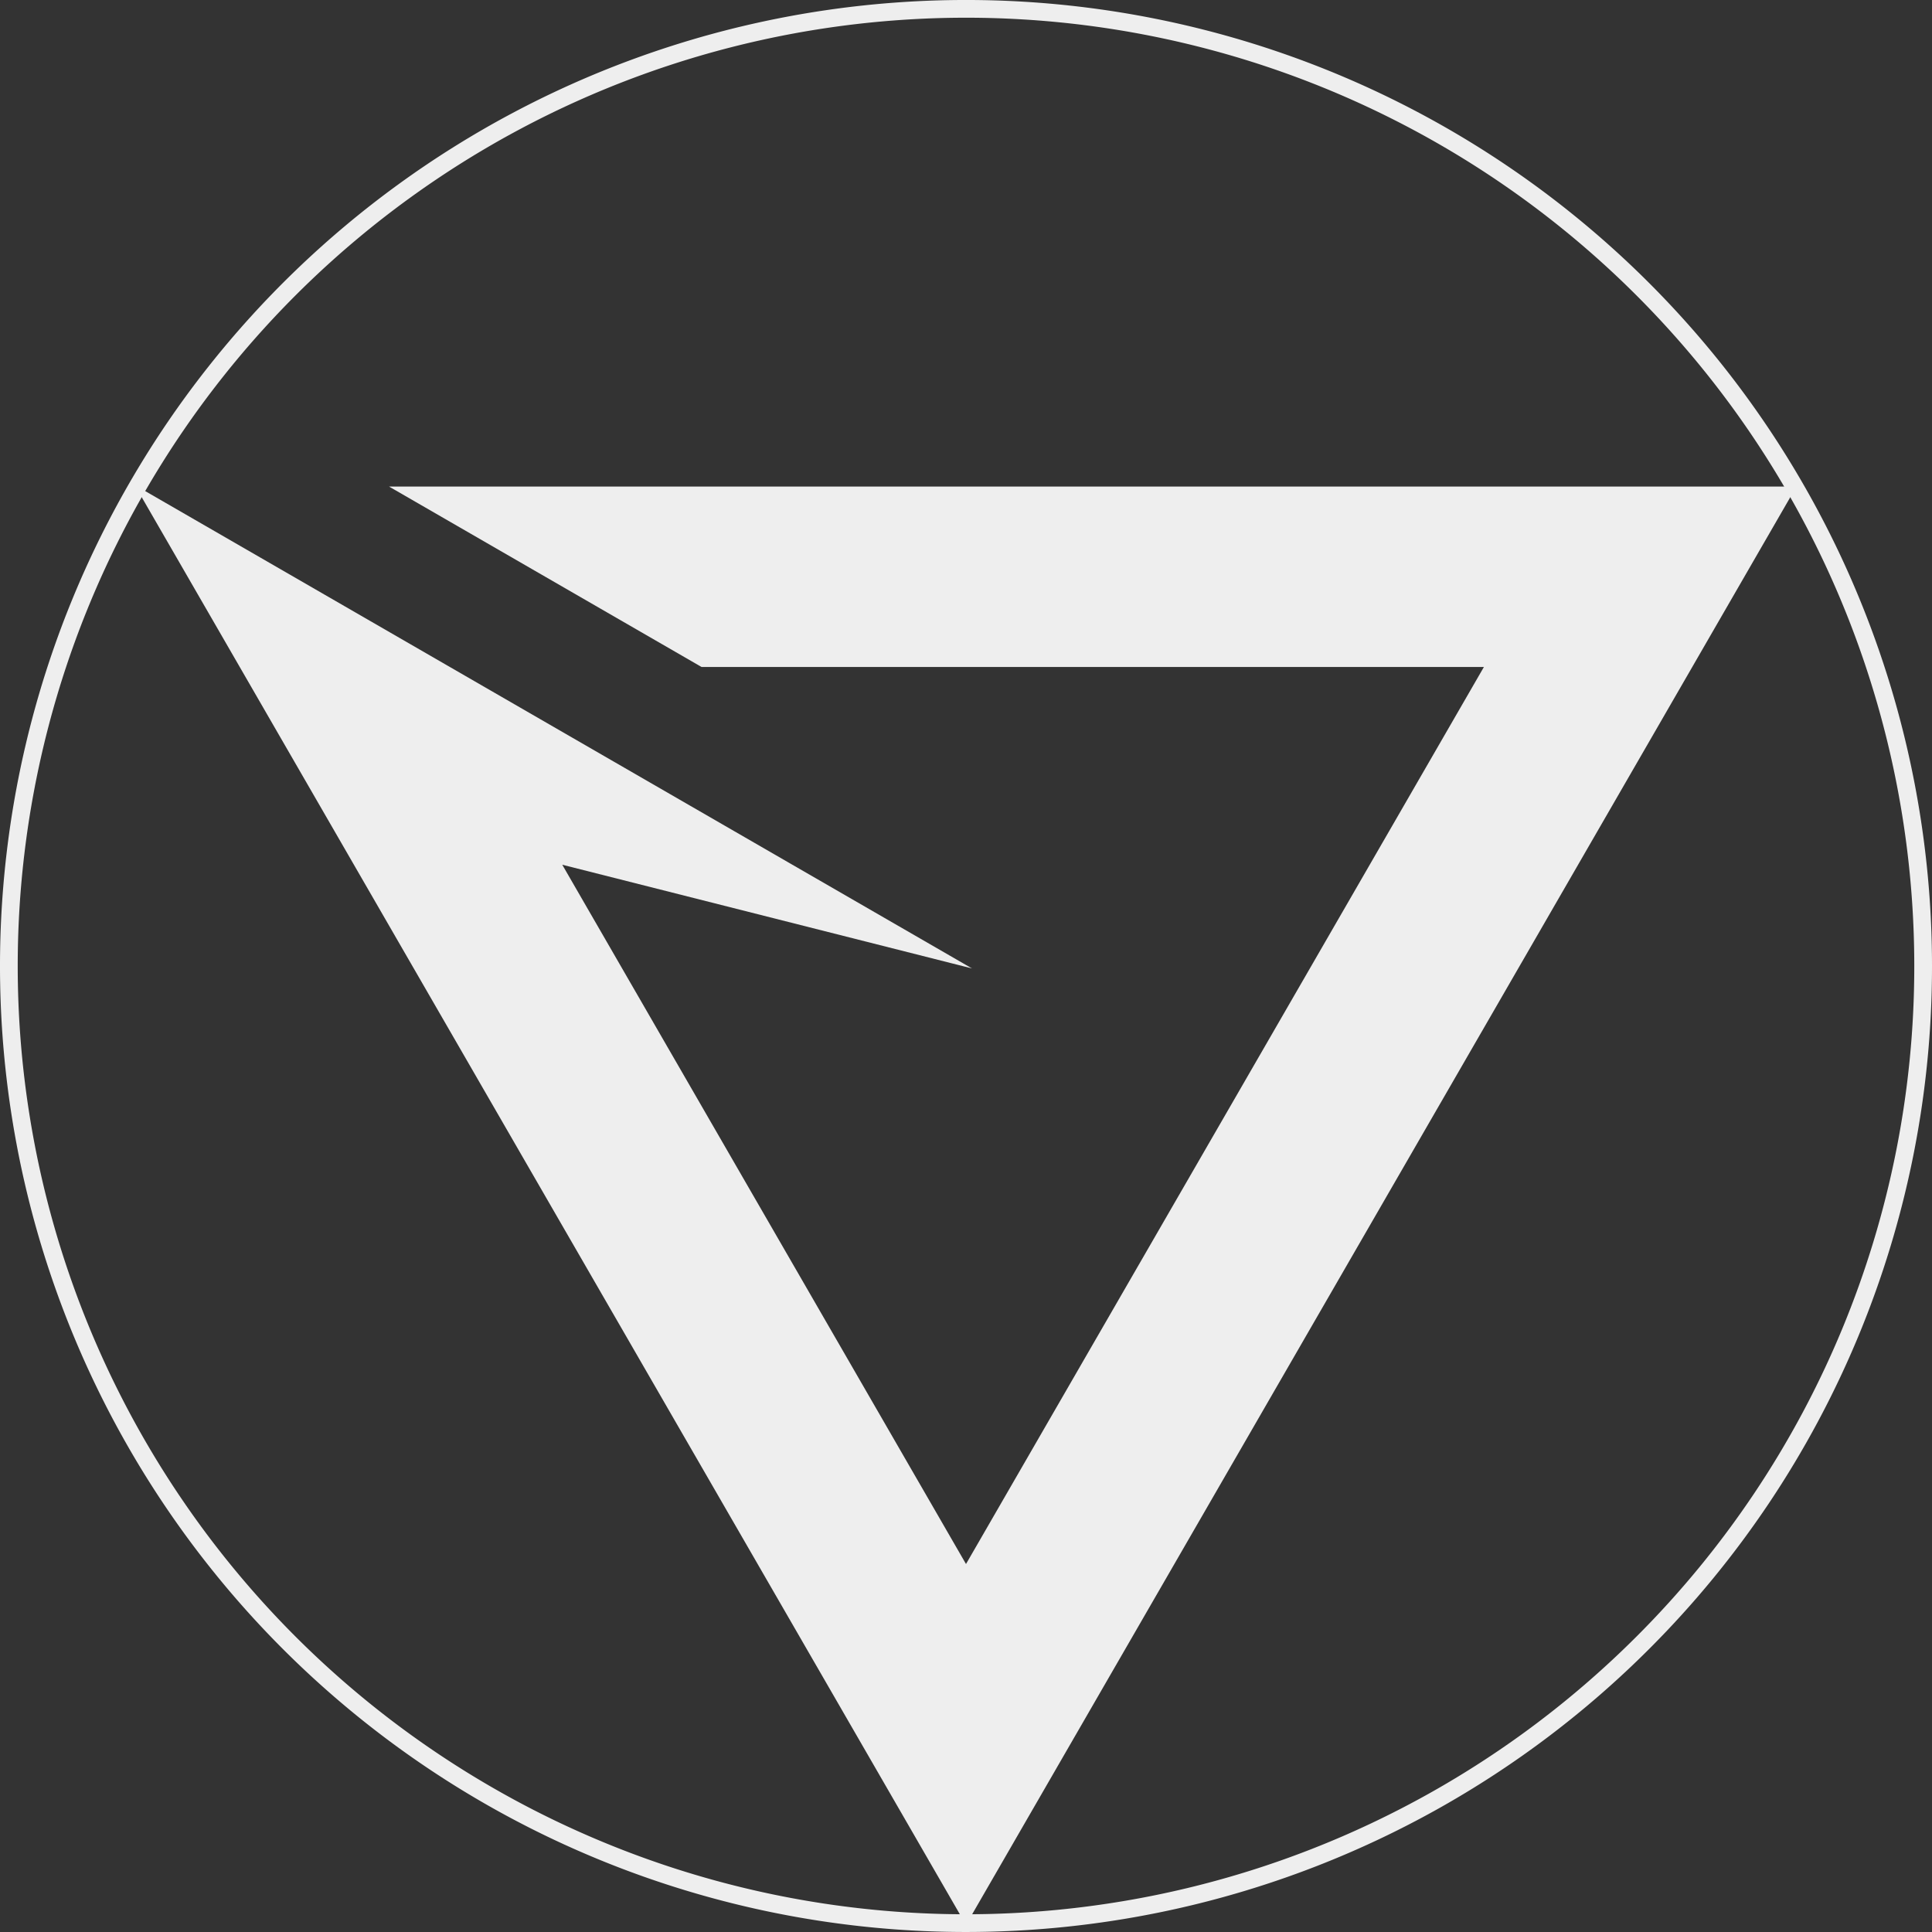 <svg id="FInal_rover_-_modify" data-name="FInal rover - modify" xmlns="http://www.w3.org/2000/svg" viewBox="0 0 1090 1090"><rect x="0" y="0" width="1090" height="1090" fill="#333333" stroke="none"/><defs><style>.cls-1{fill:none;stroke-linecap:round;stroke-linejoin:round;stroke-width:10px;}.cls-1,.cls-2{stroke:#eee;}.cls-2{fill:#eee;stroke-miterlimit:10;}</style></defs><path class="cls-1" d="M1085.67,545.67A540,540,0,1,0,927.5,927.51,539.24,539.24,0,0,0,1085.67,545.67Z" transform="translate(-0.67 -0.67)"/><polygon class="cls-2" points="395.94 375.8 221.35 275 1012.65 275 545 1085 77.35 275 545 545 316.19 487.09 545 883.4 838.06 375.8 395.94 375.8"/></svg>